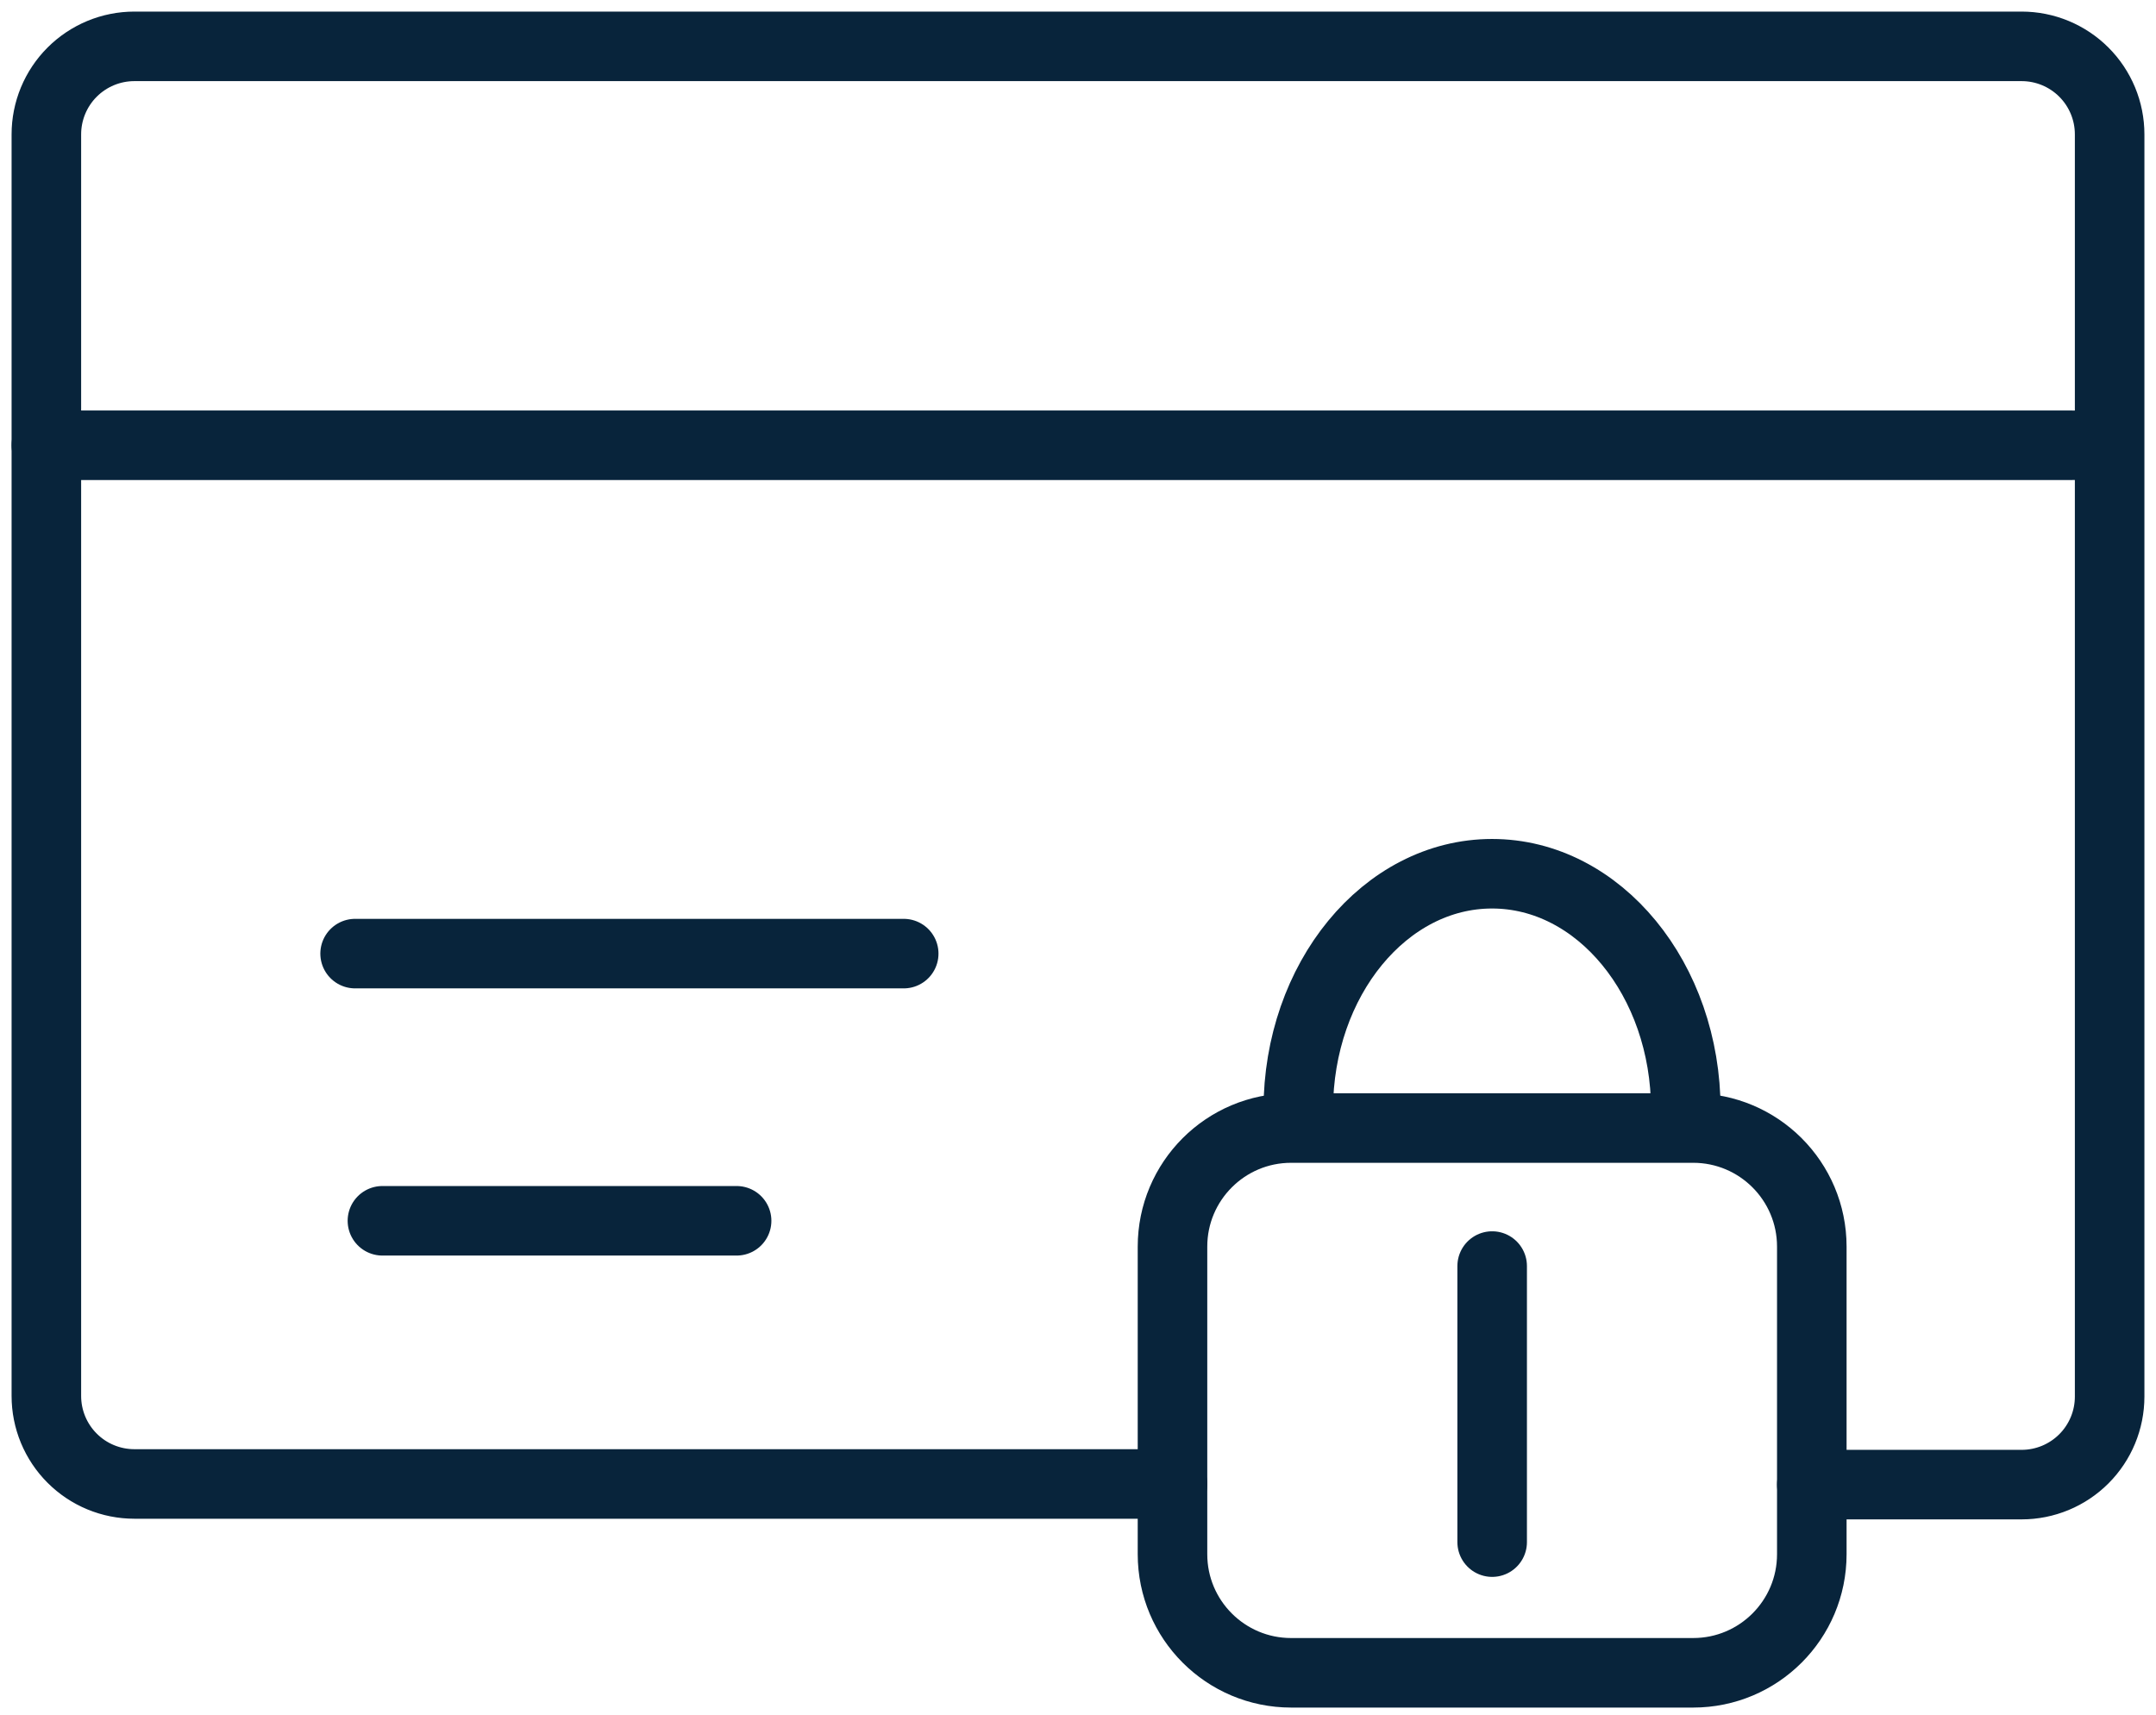 <svg width="93" height="74" viewBox="0 0 93 74" fill="none" xmlns="http://www.w3.org/2000/svg">
<path d="M50.576 64.023H5.796C5.297 64.023 4.804 63.925 4.343 63.734C3.883 63.544 3.464 63.264 3.112 62.911C2.759 62.559 2.48 62.14 2.289 61.68C2.098 61.219 2 60.726 2 60.227V5.796C2 5.298 2.098 4.804 2.289 4.343C2.48 3.883 2.759 3.464 3.112 3.112C3.464 2.759 3.883 2.48 4.343 2.289C4.804 2.098 5.297 2 5.796 2H87.204C87.703 2 88.196 2.098 88.657 2.289C89.117 2.48 89.536 2.759 89.888 3.112C90.241 3.464 90.52 3.883 90.711 4.343C90.902 4.804 91 5.298 91 5.796V60.255C91 61.262 90.6 62.227 89.888 62.939C89.176 63.651 88.211 64.051 87.204 64.051H78.153" stroke="#08243B" stroke-width="3" stroke-linecap="round" stroke-linejoin="round"/>
<path d="M2 19.21H89.435" stroke="#08243B" stroke-width="3" stroke-linecap="round" stroke-linejoin="round"/>
<path d="M15.318 41.142H38.982" stroke="#08243B" stroke-width="3" stroke-linecap="round" stroke-linejoin="round"/>
<path d="M16.496 52.669H31.774" stroke="#08243B" stroke-width="3" stroke-linecap="round" stroke-linejoin="round"/>
<path d="M73.036 48.667H55.693C52.867 48.667 50.576 50.958 50.576 53.784V67.053C50.576 69.879 52.867 72.17 55.693 72.17H73.036C75.862 72.17 78.153 69.879 78.153 67.053V53.784C78.153 50.958 75.862 48.667 73.036 48.667Z" stroke="#08243B" stroke-width="3" stroke-linecap="round" stroke-linejoin="round"/>
<path d="M64.365 54.622V66.532" stroke="#08243B" stroke-width="3" stroke-linecap="round" stroke-linejoin="round"/>
<path d="M56.002 47.879C56.002 42.257 59.748 37.696 64.36 37.696C68.972 37.696 72.718 42.257 72.718 47.879" stroke="#08243B" stroke-width="3" stroke-linecap="round" stroke-linejoin="round"/>
</svg>
